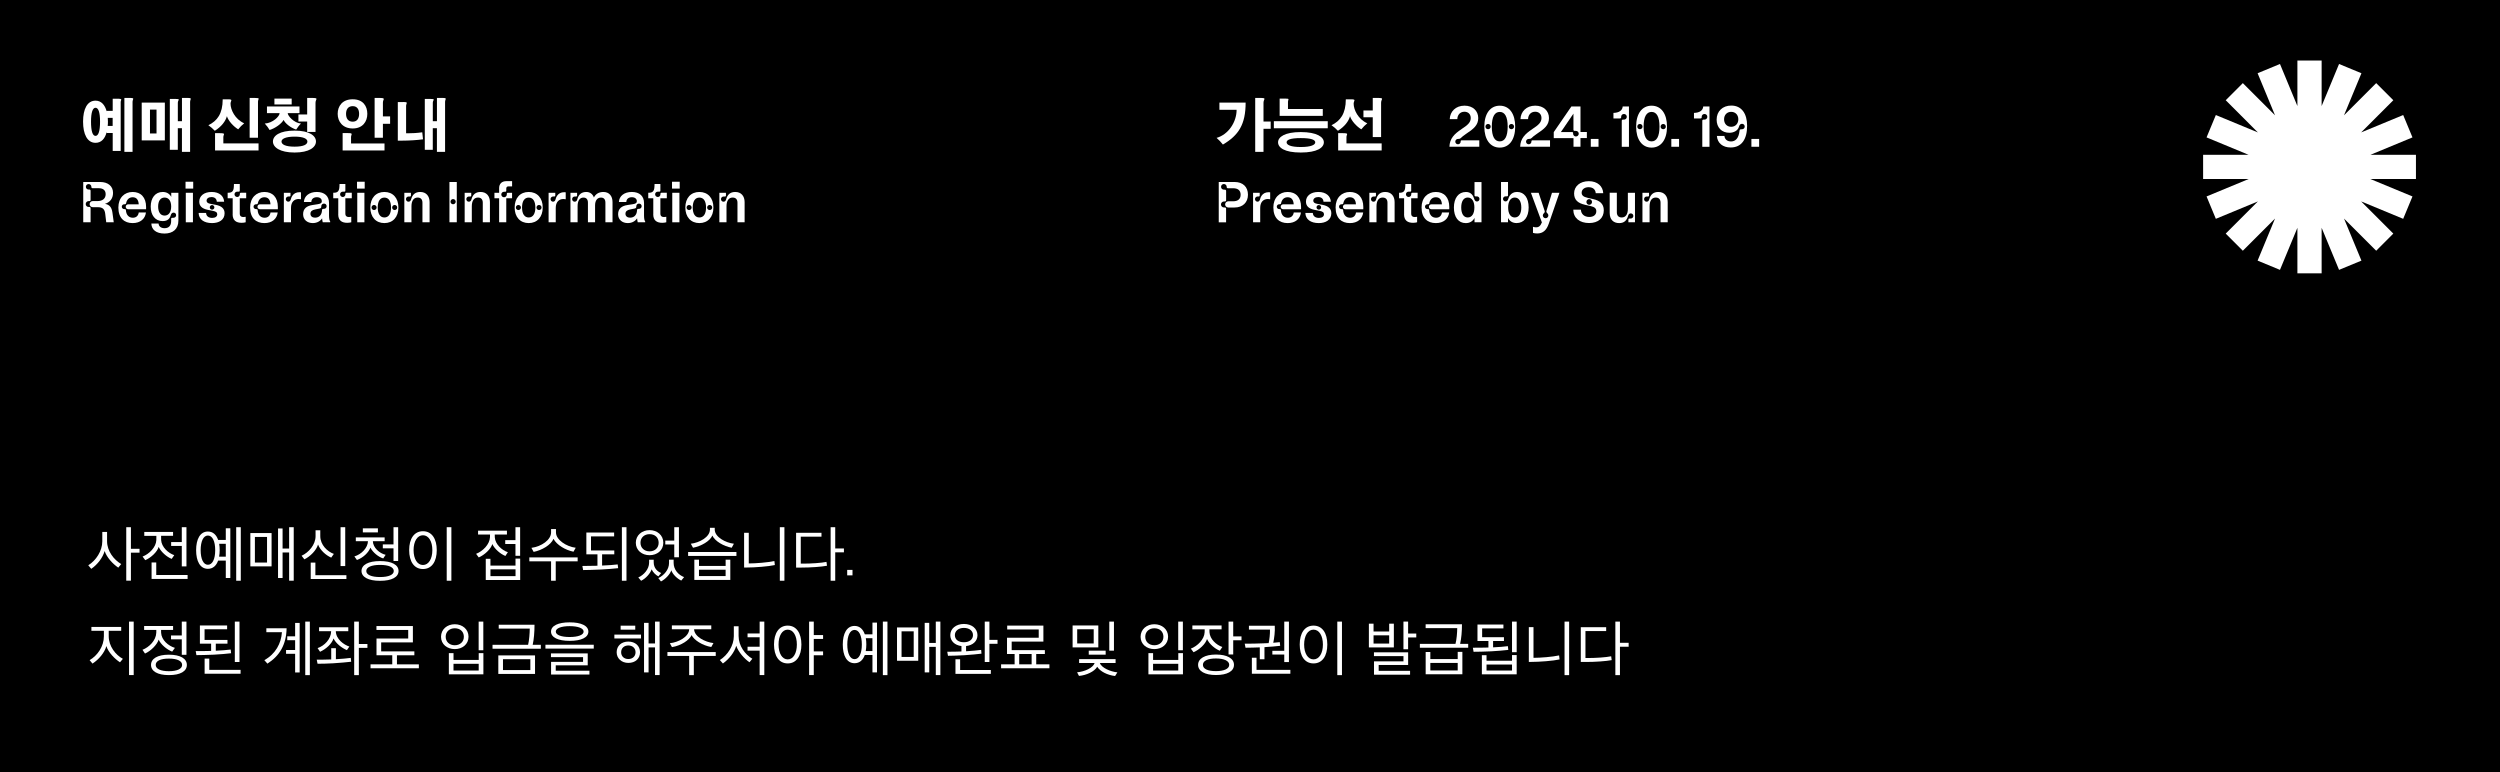 <?xml version="1.0" encoding="UTF-8"?>
<svg xmlns="http://www.w3.org/2000/svg" viewBox="0 0 980 302.75">
  <defs>
    <style>
      .cls-1 {
        fill: #fff;
      }
    </style>
  </defs>
  <g id="_레이어_2" data-name="레이어_2">
    <rect x="0" y="-.67" width="980" height="303.42"/>
    <rect x="0" y="302.75" width="980" height="328.66"/>
  </g>
  <g id="_레이어_1" data-name="레이어_1">
    <g>
      <path class="cls-1" d="M478.01,40.21h10.28c0,8.57-2.75,12.83-8.91,16.46-.68-.88-1.6-1.87-2.48-2.62,4.65-1.31,7.85-6.22,7.85-11h-6.74v-2.84ZM493.87,38.39c1.44,0,1.8.09,1.8.36s-.38.74-.38,1.49v7.4h2.82v2.86h-2.82v9.02h-3.25v-21.13h1.83Z"/>
      <path class="cls-1" d="M499.35,47.52h21.13v2.75h-21.13v-2.75ZM518.95,55.78c0,2.1-2.62,4.01-9.04,4.01s-8.91-1.92-8.91-4.01,2.64-4.01,8.91-4.01,9.04,1.94,9.04,4.01ZM503.65,38.64c1.17,0,1.44.07,1.44.29,0,.2-.2.54-.2,1.06v2.73h13.64v2.71h-16.91v-6.79h2.03ZM504.35,55.8c0,.97,1.51,1.83,5.55,1.83s5.68-.86,5.68-1.83-1.46-1.67-5.68-1.67-5.55.72-5.55,1.67Z"/>
      <path class="cls-1" d="M529.57,38.93c1.1,0,1.38.11,1.38.38s-.32.7-.32,1.33c0,2.37,1.74,6.09,5.35,7.69-.83.65-1.67,1.51-2.35,2.37-1.87-1.15-3.86-3.31-4.42-5.16-.52,1.96-2.1,4.06-4.74,5.73-.61-.68-1.65-1.58-2.53-2.19,3.43-1.65,5.62-4.49,5.62-10.15h2.01ZM526.48,52.21c1.29,0,1.6.11,1.6.38,0,.25-.27.61-.27,1.15v2.48h13.8v2.75h-17.05v-6.77h1.92ZM539.9,38.39c1.51,0,1.87.09,1.87.36s-.38.74-.38,1.53v13.46h-3.27v-7.76h-3.65v-2.68h3.65v-4.92h1.78Z"/>
      <path class="cls-1" d="M572.94,50.59c2.38-1.55,3.59-2.59,3.59-4.31,0-1.51-.99-2.48-2.47-2.48-1.76,0-2.76,1.33-2.79,2.9h-2.97c.09-2.95,2.32-5.28,5.79-5.28,3.27,0,5.38,2.05,5.38,4.86s-1.81,4.24-4.79,6.21c-.98.65-1.57,1.17-2.08,1.65-.32.28-.56.31-.91.31h-.1c-.67,0-1.12.51-1.12,1.07s.46,1.04,1.05,1.04,1.06-.46,1.06-1.02v-.14c0-.24.19-.4.43-.4h6.87v2.53h-11.7c.08-3.2,1.88-5.02,4.78-6.94Z"/>
      <path class="cls-1" d="M581.85,49.64c0-5.01,2.27-8.21,6.06-8.21s6.05,3.19,6.05,8.21-2.28,8.22-6.05,8.22-6.06-3.21-6.06-8.22ZM583.33,50.65c.58,0,1.02-.45,1.02-1.02s-.44-1.04-1.02-1.04-1.03.45-1.03,1.04.45,1.02,1.03,1.02ZM587.91,55.42c1.98,0,3.1-1.9,3.1-5.78s-1.11-5.77-3.1-5.77-3.12,1.88-3.12,5.77,1.12,5.78,3.12,5.78ZM592.48,50.65c.57,0,1.03-.45,1.03-1.02s-.45-1.04-1.03-1.04-1.02.45-1.02,1.04.45,1.02,1.02,1.02Z"/>
      <path class="cls-1" d="M600.67,50.59c2.38-1.55,3.59-2.59,3.59-4.31,0-1.51-.99-2.48-2.47-2.48-1.76,0-2.76,1.33-2.79,2.9h-2.97c.09-2.95,2.32-5.28,5.79-5.28,3.27,0,5.38,2.05,5.38,4.86s-1.81,4.24-4.79,6.21c-.98.65-1.57,1.17-2.08,1.65-.32.28-.56.31-.91.31h-.1c-.67,0-1.12.51-1.12,1.07s.46,1.04,1.05,1.04,1.06-.46,1.06-1.02v-.14c0-.24.19-.4.43-.4h6.87v2.53h-11.7c.08-3.2,1.88-5.02,4.78-6.94Z"/>
      <path class="cls-1" d="M616.8,54.14h-7.73v-2.35l6.91-10.06h3.57v10.01h2.5v2.39h-2.5v3.39h-2.74v-3.39ZM616.2,51.75c.31,0,.46.15.46.46v.2c0,.61.5,1.09,1.09,1.09s1.12-.45,1.12-1.09-.51-1.1-1.12-1.1h-.5c-.3,0-.46-.17-.46-.46v-6.31l-4.92,7.22h4.33Z"/>
      <path class="cls-1" d="M623.59,54.46h3.03v3.07h-3.03v-3.07Z"/>
      <path class="cls-1" d="M636.21,46.89h.38c.63,0,1.11-.48,1.11-1.1s-.48-1.11-1.11-1.11-1.1.48-1.1,1.11v.21c0,.29-.15.43-.52.43h-2.5v-2.17c2.19-.06,3.5-.94,3.63-2.52h2.45v15.8h-2.82v-10.14c0-.33.13-.51.48-.51Z"/>
      <path class="cls-1" d="M641.36,49.64c0-5.01,2.27-8.21,6.06-8.21s6.05,3.19,6.05,8.21-2.28,8.22-6.05,8.22-6.06-3.21-6.06-8.22ZM642.84,50.65c.58,0,1.03-.45,1.03-1.02s-.44-1.04-1.03-1.04-1.02.45-1.02,1.04.45,1.02,1.02,1.02ZM647.42,55.42c1.98,0,3.1-1.9,3.1-5.78s-1.11-5.77-3.1-5.77-3.12,1.88-3.12,5.77,1.12,5.78,3.12,5.78ZM651.99,50.65c.57,0,1.02-.45,1.02-1.02s-.45-1.04-1.02-1.04-1.03.45-1.03,1.04.45,1.02,1.03,1.02Z"/>
      <path class="cls-1" d="M655.16,54.46h3.03v3.07h-3.03v-3.07Z"/>
      <path class="cls-1" d="M667.78,46.89h.38c.63,0,1.11-.48,1.11-1.1s-.48-1.11-1.11-1.11-1.1.48-1.1,1.11v.21c0,.29-.15.43-.52.43h-2.5v-2.17c2.19-.06,3.5-.94,3.63-2.52h2.45v15.8h-2.82v-10.14c0-.33.13-.51.48-.51Z"/>
      <path class="cls-1" d="M673.03,53.28h2.94c.12,1.28,1.04,2.17,2.6,2.17,1.66,0,3.02-1.16,3.32-4.19.04-.4.23-.59.63-.59h.3c.65,0,1.11-.45,1.11-1.07s-.47-1.07-1.07-1.07-1,.42-1.19,1.16c-.43,1.55-2.07,2.36-3.76,2.36-3.01,0-4.99-2.07-4.99-5.15,0-3.28,2.33-5.52,5.73-5.52,4.06,0,6.22,3.15,6.22,7.9,0,5.35-2.18,8.53-6.46,8.53-3.06,0-5.2-1.69-5.39-4.53ZM678.62,49.7c1.64,0,2.8-1.2,2.8-2.93s-1.14-2.93-2.8-2.93-2.78,1.22-2.78,2.93,1.11,2.93,2.78,2.93Z"/>
      <path class="cls-1" d="M686.55,54.46h3.03v3.07h-3.03v-3.07Z"/>
      <path class="cls-1" d="M477.77,71.34h6.18c3.26,0,5.25,1.93,5.25,4.99s-2.09,5.01-5.24,5.01h-2.46c-.68,0-1.25-.53-1.25-1.21s.56-1.23,1.25-1.23h1.89c1.86,0,2.94-.87,2.94-2.57s-1.08-2.54-2.95-2.54h-2.05c-.29,0-.46-.18-.46-.45v-.1c0-.62-.51-1.11-1.11-1.11s-1.11.49-1.11,1.11.49,1.1,1.12,1.1h.36c.31,0,.51.21.51.5v3.63c0,.31-.2.5-.51.5h-.32c-.66,0-1.19.53-1.19,1.19s.53,1.17,1.19,1.17h.36c.3,0,.46.19.46.46v5.35h-2.88v-15.8Z"/>
      <path class="cls-1" d="M491.21,75.57h2.6v1.09c0,.19-.15.36-.36.36h-.43c-.56,0-1.06.41-1.06,1.01,0,.57.42,1.03.99,1.03s.87-.42,1.01-1.03c.12-.5.32-.94.57-1.3.6-.89,1.55-1.39,2.81-1.39.22,0,.43.02.57.05v2.72c-.29-.07-.57-.1-.89-.1-1.71,0-3.02,1.11-3.02,3.5v5.61h-2.8v-11.57Z"/>
      <path class="cls-1" d="M499.15,81.34c0-3.82,2.39-6.09,5.59-6.09s5.28,2.08,5.28,5.92c0,.3,0,.58-.01.86h-6.97c-.6,0-1.01-.41-1.01-.97s.42-.97,1.01-.97h4.09c-.11-1.9-.97-2.77-2.39-2.77-1.32,0-2.28.86-2.57,2.39-.05.25-.2.36-.48.36h-.2c-.56,0-.99.39-.99.95s.43.95.99.95h.21c.25,0,.38.1.41.37.13,2.01,1.21,3.01,2.74,3.01,1.24,0,2.12-.73,2.3-2.06h2.82c-.3,2.53-2.23,4.16-5.22,4.16-3.27,0-5.59-1.96-5.59-6.11Z"/>
      <path class="cls-1" d="M511.7,83.47h2.93c.04,1.26,1,1.95,2.38,1.95,1.22,0,1.99-.54,1.99-1.42,0-.75-.52-1.1-1.65-1.33l-2.01-.4c-2.39-.47-3.4-1.55-3.4-3.24,0-2.17,1.79-3.78,4.87-3.78s4.78,1.7,4.88,3.82h-2.88c-.04-1.13-.81-1.82-2.06-1.82-1.17,0-1.94.58-1.94,1.42,0,.65.46,1.02,1.46,1.22l2.16.41c2.32.45,3.45,1.52,3.45,3.31,0,2.57-2.16,3.84-4.91,3.84-3.21,0-5.21-1.48-5.27-3.99ZM516.99,82.18c.48,0,.89-.41.89-.9s-.43-.9-.9-.9c-.5,0-.91.41-.91.9s.44.9.93.9Z"/>
      <path class="cls-1" d="M523.55,81.34c0-3.82,2.39-6.09,5.59-6.09s5.28,2.08,5.28,5.92c0,.3,0,.58-.01.86h-6.97c-.6,0-1.01-.41-1.01-.97s.42-.97,1.01-.97h4.09c-.11-1.9-.97-2.77-2.39-2.77-1.32,0-2.28.86-2.57,2.39-.05.25-.2.36-.48.36h-.2c-.56,0-.99.39-.99.95s.43.95.99.95h.21c.25,0,.38.1.41.37.13,2.01,1.21,3.01,2.74,3.01,1.24,0,2.12-.73,2.3-2.06h2.82c-.3,2.53-2.23,4.16-5.22,4.16-3.27,0-5.59-1.96-5.59-6.11Z"/>
      <path class="cls-1" d="M536.78,75.57h2.59v1.08c0,.24-.14.38-.36.38h-.53c-.58,0-1.05.43-1.05,1.01s.42,1.03.99,1.03.89-.36,1.06-1.03c.5-1.77,1.58-2.79,3.55-2.79,2.29,0,3.66,1.59,3.66,3.97v7.92h-2.8v-7.68c0-1.28-.65-2.02-1.88-2.02-1.52,0-2.42,1.2-2.42,3.43v6.27h-2.8v-11.57Z"/>
      <path class="cls-1" d="M550.41,83.99v-6.27h-1.97v-2.16h.23c1.46,0,2.1-.62,2.19-2.3l.05-1.13h2.28v2.58c0,.26-.14.42-.41.42h-.58c-.61,0-1.07.45-1.07,1.02,0,.61.46,1.07,1.07,1.07.57,0,1.02-.46,1.02-1.07v-.19c0-.25.15-.4.42-.4h2.07v2.16h-2.52v5.97c0,1.06.58,1.39,1.44,1.39.29,0,.6-.03.88-.1v2.15c-.46.13-.99.21-1.59.21-2.1,0-3.53-.89-3.53-3.35Z"/>
      <path class="cls-1" d="M557.25,81.34c0-3.82,2.39-6.09,5.59-6.09s5.28,2.08,5.28,5.92c0,.3,0,.58-.01.86h-6.97c-.6,0-1.01-.41-1.01-.97s.42-.97,1.01-.97h4.09c-.11-1.9-.97-2.77-2.39-2.77-1.32,0-2.28.86-2.57,2.39-.05.25-.2.36-.48.36h-.2c-.56,0-.99.39-.99.95s.43.95.99.95h.21c.25,0,.38.1.41.37.13,2.01,1.21,3.01,2.74,3.01,1.24,0,2.12-.73,2.3-2.06h2.82c-.3,2.53-2.23,4.16-5.22,4.16-3.27,0-5.59-1.96-5.59-6.11Z"/>
      <path class="cls-1" d="M580.75,71.34v15.8h-2.74v-1.72c-.66,1.31-1.87,2.04-3.41,2.04-2.92,0-4.67-2.35-4.67-6.09s1.8-6.11,4.71-6.11c.95,0,1.69.29,2.25.87.43.44.76,1.04.99,1.81.18.59.48,1.05,1.08,1.05.56,0,1-.44,1-1.01s-.43-1-1.03-1h-.52c-.24,0-.4-.15-.4-.43v-5.19h2.73ZM575.36,85.25c1.7,0,2.6-1.6,2.6-3.92s-.9-3.9-2.6-3.9-2.56,1.59-2.56,3.9.86,3.92,2.56,3.92Z"/>
      <path class="cls-1" d="M591.14,85.43v1.71h-2.74v-15.8h2.74v5.19c0,.28-.15.43-.4.43h-.52c-.61,0-1.04.44-1.04,1s.44,1,1.01,1,.89-.44,1.07-1.04c.15-.49.34-.9.6-1.27.63-.91,1.57-1.41,2.83-1.41,2.82,0,4.54,2.34,4.54,6.1s-1.82,6.1-4.73,6.1c-1.5,0-2.69-.67-3.37-2.03ZM593.78,85.25c1.7,0,2.57-1.58,2.57-3.89s-.87-3.92-2.57-3.92-2.59,1.61-2.59,3.92.9,3.89,2.59,3.89Z"/>
      <path class="cls-1" d="M600.93,91.3v-2.4c.41.17.86.21,1.21.21,1.08,0,1.7-.51,2.28-1.93l-4.3-11.61h3.02l2.37,7.12c.09.28.06.5-.13.71l-.24.25c-.22.24-.35.52-.35.79,0,.62.48,1.1,1.08,1.1s1.09-.48,1.09-1.1c0-.28-.12-.54-.35-.79l-.25-.25c-.21-.22-.24-.43-.16-.71l2.18-7.12h2.92l-4.16,12.06c-.91,2.67-2.34,3.89-4.55,3.89-.63,0-1.18-.08-1.64-.22Z"/>
      <path class="cls-1" d="M616.75,82.2h2.96c.07,1.67,1.3,2.85,3.3,2.85,1.56,0,2.74-.78,2.74-2.24,0-1.08-.61-1.66-2.24-2.04l-2.11-.47c-2.94-.67-4.35-1.96-4.35-4.51,0-2.73,2.28-4.77,5.76-4.77s5.53,2.04,5.66,4.71h-2.95c-.05-1.31-.97-2.35-2.8-2.35-1.53,0-2.71.85-2.71,2.16,0,.99.64,1.62,2.28,1.99l2.34.54c2.29.52,4.06,1.7,4.06,4.36,0,3.08-2.21,5-5.74,5-3.71,0-6.17-1.92-6.22-5.25ZM622.97,80.28c.62,0,1.1-.5,1.1-1.12s-.5-1.11-1.1-1.11-1.1.48-1.1,1.11.49,1.12,1.1,1.12Z"/>
      <path class="cls-1" d="M631,83.55v-7.99h2.8v7.66c0,1.26.65,2.03,1.93,2.03,1.49,0,2.39-1.21,2.39-3.35v-6.33h2.79v11.57h-2.58v-1.09c0-.24.13-.38.35-.38h.53c.59,0,1.06-.44,1.06-1.01s-.42-1.01-1-1.01-.89.35-1.07,1.01c-.5,1.73-1.52,2.8-3.46,2.8-2.35,0-3.73-1.48-3.73-3.9Z"/>
      <path class="cls-1" d="M643.83,75.57h2.59v1.08c0,.24-.14.38-.36.38h-.53c-.58,0-1.05.43-1.05,1.01s.42,1.03.99,1.03.89-.36,1.06-1.03c.5-1.77,1.58-2.79,3.55-2.79,2.29,0,3.66,1.59,3.66,3.97v7.92h-2.8v-7.68c0-1.28-.65-2.02-1.88-2.02-1.52,0-2.42,1.2-2.42,3.43v6.27h-2.8v-11.57Z"/>
    </g>
    <g>
      <path class="cls-1" d="M44.18,43.46v-4.76h1.8c1.26,0,1.56.11,1.56.36,0,.2-.23.52-.23.95v19.17h-3.13v-7.04h-2.35v-.43c-.65,2.66-2.12,4.28-4.38,4.28-3.22,0-4.89-3.34-4.89-8.32s1.67-8.21,4.89-8.21c2.23,0,3.68,1.65,4.38,4.24v-.25h2.35ZM35.68,47.68c0,3.77.63,5.59,1.76,5.59s1.78-1.83,1.78-5.59-.68-5.44-1.78-5.44-1.76,1.83-1.76,5.44ZM42.24,46.21c.04.47.07.97.07,1.47,0,.59-.02,1.15-.09,1.69h1.94v-3.16h-1.92ZM50.76,38.39c1.17,0,1.47.09,1.47.34s-.27.63-.27,1.22v19.58h-3.2v-21.13h2.01Z"/>
      <path class="cls-1" d="M55.55,40.21h9.07v14.82h-9.07v-14.82ZM58.79,42.97v9.34h2.57v-9.34h-2.57ZM73.32,38.39c1.17,0,1.47.09,1.47.34s-.27.63-.27,1.22v19.58h-3.2v-9.27h-1.62v8.46h-3.13v-19.94h2.17c1.04,0,1.33.07,1.33.27,0,.23-.36.61-.36,1.22v7.24h1.62v-9.11h2.01Z"/>
      <path class="cls-1" d="M89.31,38.93c1.1,0,1.38.11,1.38.38s-.32.7-.32,1.33c0,2.37,1.74,6.09,5.35,7.69-.83.65-1.67,1.51-2.35,2.37-1.87-1.15-3.86-3.31-4.42-5.16-.52,1.96-2.1,4.06-4.74,5.73-.61-.68-1.65-1.58-2.53-2.19,3.43-1.65,5.62-4.49,5.62-10.15h2.01ZM86.22,52.21c1.29,0,1.6.11,1.6.38,0,.25-.27.61-.27,1.15v2.48h13.8v2.75h-17.05v-6.77h1.92ZM99.82,38.39c1.26,0,1.58.09,1.58.32s-.27.59-.27,1.15v14.12h-3.27v-15.58h1.96Z"/>
      <path class="cls-1" d="M104.64,41.73h12.76v2.62h-4.62c0,1.04,2.46,3.88,5.21,4.08-.61.54-1.42,1.62-1.89,2.37-2.17-.7-4.33-2.44-4.92-3.79-.86,1.53-3.29,3.27-5.5,3.95-.36-.68-1.13-1.71-1.89-2.53,3.11-.16,5.82-2.84,5.82-4.08h-4.96v-2.62ZM123.86,55.46c0,2.26-2.62,4.33-8.39,4.33s-8.48-2.07-8.48-4.33,2.62-4.26,8.48-4.26,8.39,2.03,8.39,4.26ZM107.57,38.64h6.77v2.32h-6.77v-2.32ZM110.35,55.48c0,1.13,1.51,2.01,5.12,2.01s5.03-.88,5.03-2.01c0-1.06-1.49-1.92-5.01-1.92s-5.14.86-5.14,1.92ZM122.01,38.39c1.65,0,2.05.09,2.05.38,0,.27-.38.74-.38,1.51v11.43h-3.27v-4.08h-3.43v-2.77h3.43v-6.47h1.6Z"/>
      <path class="cls-1" d="M143.99,44.63c0,3.04-1.83,5.73-5.73,5.73s-5.89-2.68-5.89-5.73,1.85-5.71,5.89-5.71,5.73,2.66,5.73,5.71ZM136.26,52.17c1.31,0,1.6.11,1.6.41,0,.25-.25.63-.25,1.15v2.5h13.12v2.75h-16.42v-6.81h1.94ZM135.65,44.63c0,1.8.81,3.07,2.62,3.07,1.69,0,2.5-1.26,2.5-3.07s-.81-3.02-2.5-3.02c-1.8,0-2.62,1.26-2.62,3.02ZM148.37,38.39c1.67,0,2.07.09,2.07.41,0,.27-.34.72-.34,1.44v5.39h2.82v2.89h-2.82v5.46h-3.25v-15.58h1.51Z"/>
      <path class="cls-1" d="M158.04,39.99c1.15,0,1.42.11,1.42.36s-.27.63-.27,1.2v10.69h.97c1.51,0,3.16-.07,5.37-.38.09.92.22,2.01.29,2.75-2.28.32-5.48.52-8.12.52h-1.76v-15.13h2.1ZM173.27,38.39c1.17,0,1.47.09,1.47.34s-.27.63-.27,1.22v19.58h-3.2v-9.27h-1.62v8.46h-3.13v-19.94h2.17c1.04,0,1.33.07,1.33.27,0,.23-.36.61-.36,1.22v7.24h1.62v-9.11h2.01Z"/>
      <path class="cls-1" d="M32.64,71.34h6.63c3.08,0,5.04,1.66,5.04,4.25,0,2.2-1.15,3.69-3.17,4.32,1.73.29,2.63,1.31,2.92,3.36l.53,3.87h-2.95l-.39-3.33c-.22-1.82-1.01-2.59-2.92-2.59h-1.98c-.69,0-1.22-.54-1.22-1.19s.53-1.21,1.22-1.21h1.89c1.97,0,3.18-1,3.18-2.69,0-1.54-.99-2.35-2.72-2.35h-2.42c-.29,0-.46-.19-.46-.47v-.08c0-.61-.49-1.08-1.07-1.08-.62,0-1.09.47-1.09,1.08s.47,1.07,1.09,1.07h.29c.31,0,.47.19.47.48v3.58c0,.31-.17.47-.47.47h-.28c-.65,0-1.16.51-1.16,1.17s.51,1.13,1.16,1.13h.28c.31,0,.47.18.47.48v5.51h-2.88v-15.8Z"/>
      <path class="cls-1" d="M46.4,81.34c0-3.82,2.39-6.09,5.59-6.09s5.28,2.08,5.28,5.92c0,.3,0,.58-.01.86h-6.97c-.59,0-1.01-.41-1.01-.97s.42-.97,1.01-.97h4.09c-.11-1.9-.97-2.77-2.39-2.77-1.32,0-2.28.86-2.57,2.39-.06.25-.2.36-.49.36h-.2c-.56,0-.99.39-.99.95s.43.95.99.95h.21c.25,0,.38.1.41.37.13,2.01,1.21,3.01,2.74,3.01,1.25,0,2.12-.73,2.3-2.06h2.82c-.3,2.53-2.23,4.16-5.22,4.16-3.27,0-5.59-1.96-5.59-6.11Z"/>
      <path class="cls-1" d="M59.32,87.63h2.84c.09,1.21,1.04,1.82,2.36,1.82,1.67,0,2.57-1.02,2.57-2.78v-.86c0-.26.17-.44.41-.44h.47c.58,0,1.07-.41,1.07-1.01s-.41-1.01-1-1.01-.94.42-1.1,1.02c-.14.49-.32.88-.56,1.2-.52.72-1.35,1.1-2.63,1.1-2.92,0-4.67-2.32-4.67-5.68s1.76-5.74,4.69-5.74c1.52,0,2.69.67,3.36,1.93v-1.61h2.8v10.91c0,3.33-2.16,5.07-5.45,5.07s-5.1-1.56-5.15-3.91ZM64.52,84.51c1.67,0,2.58-1.44,2.58-3.54s-.9-3.53-2.58-3.53-2.53,1.42-2.53,3.53.87,3.54,2.53,3.54Z"/>
      <path class="cls-1" d="M72.73,71.24h3.01v2.69h-3.01v-2.69ZM72.83,75.57h2.8v11.57h-2.8v-11.57Z"/>
      <path class="cls-1" d="M77.86,83.47h2.93c.04,1.26,1,1.95,2.38,1.95,1.22,0,1.99-.54,1.99-1.42,0-.75-.52-1.1-1.65-1.33l-2-.4c-2.39-.47-3.4-1.55-3.4-3.24,0-2.17,1.78-3.78,4.87-3.78s4.78,1.7,4.88,3.82h-2.88c-.04-1.13-.81-1.82-2.06-1.82-1.17,0-1.94.58-1.94,1.42,0,.65.46,1.02,1.45,1.22l2.16.41c2.32.45,3.45,1.52,3.45,3.31,0,2.57-2.16,3.84-4.91,3.84-3.21,0-5.21-1.48-5.27-3.99ZM83.15,82.18c.48,0,.89-.41.89-.9s-.43-.9-.9-.9-.91.41-.91.9.44.9.93.9Z"/>
      <path class="cls-1" d="M91.21,83.99v-6.27h-1.97v-2.16h.23c1.46,0,2.1-.62,2.19-2.3l.05-1.13h2.28v2.58c0,.26-.14.42-.41.42h-.58c-.61,0-1.07.45-1.07,1.02,0,.61.46,1.07,1.07,1.07.57,0,1.02-.46,1.02-1.07v-.19c0-.25.15-.4.42-.4h2.07v2.16h-2.52v5.97c0,1.06.58,1.39,1.44,1.39.29,0,.59-.03.88-.1v2.15c-.46.13-.99.21-1.59.21-2.1,0-3.53-.89-3.53-3.35Z"/>
      <path class="cls-1" d="M98.05,81.34c0-3.82,2.39-6.09,5.59-6.09s5.28,2.08,5.28,5.92c0,.3,0,.58-.01.86h-6.97c-.59,0-1.01-.41-1.01-.97s.42-.97,1.01-.97h4.09c-.11-1.9-.97-2.77-2.39-2.77-1.32,0-2.28.86-2.57,2.39-.06.25-.2.36-.49.36h-.2c-.56,0-.99.39-.99.95s.43.95.99.95h.21c.25,0,.38.1.41.37.13,2.01,1.21,3.01,2.74,3.01,1.25,0,2.12-.73,2.3-2.06h2.82c-.3,2.53-2.23,4.16-5.22,4.16-3.27,0-5.59-1.96-5.59-6.11Z"/>
      <path class="cls-1" d="M111.28,75.57h2.6v1.09c0,.19-.15.36-.36.36h-.43c-.56,0-1.06.41-1.06,1.01,0,.57.42,1.03.99,1.03s.87-.42,1.01-1.03c.12-.5.32-.94.57-1.3.6-.89,1.55-1.39,2.81-1.39.22,0,.43.02.57.05v2.72c-.29-.07-.57-.1-.89-.1-1.71,0-3.02,1.11-3.02,3.5v5.61h-2.8v-11.57Z"/>
      <path class="cls-1" d="M118.82,83.98c0-2.24,1.44-3.27,3.68-3.61l1.94-.3c1.22-.19,1.72-.46,1.72-1.22s-.59-1.54-1.94-1.54-2.13.72-2.19,1.87h-2.9c.09-2.29,2.05-3.93,5.06-3.93s4.79,1.62,4.79,4.31v4.91c0,.95.13,2.06.45,2.31v.35h-2.92c-.11-.43-.2-.97-.25-1.54-.68,1.06-1.96,1.86-3.65,1.86-2.15,0-3.79-1.31-3.79-3.47ZM123.53,85.32c1.69,0,2.59-1.2,2.69-2.78v-.21c.04-.31.23-.46.54-.46h.24c.56,0,1.04-.44,1.04-1.04s-.45-1.02-1.04-1.02-1.06.43-1.06,1.04v.18c0,.42-.2.63-.71.73l-.51.1-1.15.23c-1.24.25-1.88.75-1.88,1.72s.78,1.52,1.83,1.52Z"/>
      <path class="cls-1" d="M132.6,83.99v-6.27h-1.97v-2.16h.23c1.46,0,2.1-.62,2.19-2.3l.05-1.13h2.28v2.58c0,.26-.14.42-.41.42h-.58c-.61,0-1.07.45-1.07,1.02,0,.61.46,1.07,1.07,1.07.57,0,1.02-.46,1.02-1.07v-.19c0-.25.15-.4.42-.4h2.07v2.16h-2.52v5.97c0,1.06.58,1.39,1.44,1.39.29,0,.59-.03.88-.1v2.15c-.46.13-.99.21-1.59.21-2.1,0-3.53-.89-3.53-3.35Z"/>
      <path class="cls-1" d="M139.95,71.24h3.01v2.69h-3.01v-2.69ZM140.05,75.57h2.8v11.57h-2.8v-11.57Z"/>
      <path class="cls-1" d="M145.17,81.34c0-3.74,2.18-6.09,5.51-6.09s5.5,2.36,5.5,6.09-2.17,6.11-5.5,6.11-5.51-2.37-5.51-6.11ZM146.63,82.34c.54,0,1-.43,1-.99s-.46-1-1-1-.99.45-.99,1,.44.99.99.99ZM150.68,85.25c1.63,0,2.61-1.37,2.61-3.91s-.98-3.89-2.61-3.89-2.61,1.35-2.61,3.89.98,3.91,2.61,3.91ZM154.71,82.34c.55,0,.99-.43.99-.99s-.44-1-.99-1-.99.45-.99,1,.44.99.99.99Z"/>
      <path class="cls-1" d="M158.49,75.57h2.59v1.08c0,.24-.14.38-.36.38h-.53c-.58,0-1.05.43-1.05,1.01s.42,1.03.99,1.03.89-.36,1.06-1.03c.5-1.77,1.58-2.79,3.55-2.79,2.29,0,3.66,1.59,3.66,3.97v7.92h-2.8v-7.68c0-1.28-.65-2.02-1.88-2.02-1.52,0-2.42,1.2-2.42,3.43v6.27h-2.8v-11.57Z"/>
      <path class="cls-1" d="M176.18,71.34h2.88v15.8h-2.88v-15.8ZM177.61,80.07c.56,0,1.03-.46,1.03-1.01s-.46-1.03-1.03-1.03-1.01.46-1.01,1.03.46,1.01,1.01,1.01Z"/>
      <path class="cls-1" d="M182.14,75.57h2.59v1.08c0,.24-.14.38-.36.38h-.53c-.58,0-1.05.43-1.05,1.01s.42,1.03.99,1.03.89-.36,1.06-1.03c.5-1.77,1.58-2.79,3.55-2.79,2.29,0,3.66,1.59,3.66,3.97v7.92h-2.8v-7.68c0-1.28-.65-2.02-1.88-2.02-1.52,0-2.42,1.2-2.42,3.43v6.27h-2.8v-11.57Z"/>
      <path class="cls-1" d="M195.66,77.73h-1.84v-2.16h1.84v-1.84c0-1.66,1.01-2.72,2.85-2.72h2.23v2.05h-1.44c-.57,0-.84.34-.84.87v.9c0,.19-.14.34-.35.34h-.53c-.6,0-1.07.47-1.07,1.07s.47,1.08,1.07,1.08,1.09-.47,1.09-1.08v-.33c0-.2.15-.34.34-.34h1.72v2.16h-2.27v9.41h-2.8v-9.41Z"/>
      <path class="cls-1" d="M201.74,81.34c0-3.74,2.18-6.09,5.51-6.09s5.5,2.36,5.5,6.09-2.17,6.11-5.5,6.11-5.51-2.37-5.51-6.11ZM203.21,82.34c.54,0,1-.43,1-.99s-.46-1-1-1-.99.45-.99,1,.44.99.99.99ZM207.25,85.25c1.63,0,2.61-1.37,2.61-3.91s-.98-3.89-2.61-3.89-2.61,1.35-2.61,3.89.98,3.91,2.61,3.91ZM211.29,82.34c.55,0,.99-.43.99-.99s-.44-1-.99-1-.99.45-.99,1,.44.99.99.99Z"/>
      <path class="cls-1" d="M215.07,75.57h2.6v1.09c0,.19-.15.36-.37.36h-.43c-.56,0-1.06.41-1.06,1.01,0,.57.42,1.03.99,1.03s.87-.42,1.01-1.03c.12-.5.32-.94.57-1.3.6-.89,1.55-1.39,2.81-1.39.22,0,.43.02.57.05v2.72c-.29-.07-.57-.1-.89-.1-1.71,0-3.02,1.11-3.02,3.5v5.61h-2.8v-11.57Z"/>
      <path class="cls-1" d="M223.63,75.57h2.59v1.08c0,.24-.14.38-.36.38h-.53c-.58,0-1.05.43-1.05,1.01s.42,1.03.99,1.03.9-.36,1.06-1.03c.5-1.88,1.69-2.79,3.5-2.79,1.43,0,2.52.82,2.98,2.17.67-1.37,1.96-2.17,3.72-2.17,2.28,0,3.58,1.59,3.58,3.97v7.92h-2.79v-7.7c0-1.27-.6-1.99-1.73-1.99-1.39,0-2.32,1.08-2.32,3.05v6.64h-2.8v-7.7c0-1.27-.62-1.99-1.76-1.99-1.43,0-2.29,1.19-2.29,3.36v6.33h-2.8v-11.57Z"/>
      <path class="cls-1" d="M242.3,83.98c0-2.24,1.44-3.27,3.68-3.61l1.94-.3c1.22-.19,1.72-.46,1.72-1.22s-.6-1.54-1.94-1.54-2.13.72-2.19,1.87h-2.9c.09-2.29,2.05-3.93,5.06-3.93s4.79,1.62,4.79,4.31v4.91c0,.95.13,2.06.45,2.31v.35h-2.92c-.11-.43-.2-.97-.25-1.54-.68,1.06-1.96,1.86-3.65,1.86-2.15,0-3.79-1.31-3.79-3.47ZM247.02,85.32c1.69,0,2.59-1.2,2.69-2.78v-.21c.04-.31.23-.46.54-.46h.24c.56,0,1.04-.44,1.04-1.04s-.45-1.02-1.04-1.02-1.06.43-1.06,1.04v.18c0,.42-.2.63-.71.73l-.51.1-1.15.23c-1.24.25-1.88.75-1.88,1.72s.78,1.52,1.83,1.52Z"/>
      <path class="cls-1" d="M256.09,83.99v-6.27h-1.97v-2.16h.23c1.46,0,2.1-.62,2.19-2.3l.05-1.13h2.28v2.58c0,.26-.14.42-.41.42h-.58c-.61,0-1.07.45-1.07,1.02,0,.61.46,1.07,1.07,1.07.57,0,1.02-.46,1.02-1.07v-.19c0-.25.15-.4.42-.4h2.07v2.16h-2.52v5.97c0,1.06.58,1.39,1.44,1.39.29,0,.6-.03.88-.1v2.15c-.46.13-.99.21-1.59.21-2.1,0-3.53-.89-3.53-3.35Z"/>
      <path class="cls-1" d="M263.43,71.24h3.01v2.69h-3.01v-2.69ZM263.53,75.57h2.8v11.57h-2.8v-11.57Z"/>
      <path class="cls-1" d="M268.65,81.34c0-3.74,2.18-6.09,5.51-6.09s5.5,2.36,5.5,6.09-2.17,6.11-5.5,6.11-5.51-2.37-5.51-6.11ZM270.12,82.34c.54,0,1-.43,1-.99s-.46-1-1-1-.99.45-.99,1,.44.99.99.99ZM274.16,85.25c1.63,0,2.61-1.37,2.61-3.91s-.98-3.89-2.61-3.89-2.61,1.35-2.61,3.89.98,3.91,2.61,3.91ZM278.19,82.34c.55,0,.99-.43.99-.99s-.44-1-.99-1-.99.45-.99,1,.44.99.99.99Z"/>
      <path class="cls-1" d="M281.98,75.57h2.59v1.08c0,.24-.14.38-.36.38h-.53c-.58,0-1.05.43-1.05,1.01s.42,1.03.99,1.03.89-.36,1.06-1.03c.5-1.77,1.58-2.79,3.55-2.79,2.29,0,3.66,1.59,3.66,3.97v7.92h-2.8v-7.68c0-1.28-.65-2.02-1.88-2.02-1.52,0-2.42,1.2-2.42,3.43v6.27h-2.8v-11.57Z"/>
    </g>
    <g>
      <path class="cls-1" d="M46.36,222.52c-2.17-1.49-4.51-3.99-5.34-6.52-.74,2.62-2.77,5.28-5.25,6.99l-1.17-1.4c3.04-1.87,5.5-5.64,5.5-9.36v-3.72h1.87v3.65c0,3.83,2.64,7.26,5.55,8.95l-1.15,1.4ZM51.32,216.65v10.98h-1.83v-20.97h1.83v8.46h3.38v1.53h-3.38Z"/>
      <path class="cls-1" d="M56.56,208.51h11.28v1.53h-4.69c0,.95,0,1.4.02,1.69.16,2.68,2.75,5.1,5.14,5.89l-1.01,1.47c-2.01-.81-4.24-2.82-5.1-4.71-.56,1.96-3,4.24-5.25,5.21l-1.06-1.42c2.64-1.01,5.28-3.68,5.39-6.45.02-.27.02-.74.02-1.67h-4.74v-1.53ZM59.42,226.94v-6.45h1.83v4.92h12.29v1.53h-14.12ZM71.26,222.02v-8.01h-4.17v-1.53h4.17v-5.82h1.83v15.36h-1.83Z"/>
      <path class="cls-1" d="M85.51,211.65h3v-4.58h1.78v19.51h-1.78v-6.83h-3c-.72,2.01-2.05,3.23-4.01,3.23-3.07,0-4.62-3-4.62-7.31s1.56-7.31,4.62-7.31c1.96,0,3.31,1.26,4.01,3.29ZM81.5,209.93c-1.76,0-2.84,2.23-2.84,5.73s1.08,5.73,2.84,5.73,2.86-2.19,2.86-5.73-1.11-5.73-2.86-5.73ZM85.92,213.18c.14.77.2,1.6.2,2.48,0,.92-.09,1.78-.23,2.55h2.62v-5.03h-2.59ZM92.59,227.64v-20.97h1.8v20.97h-1.8Z"/>
      <path class="cls-1" d="M98.14,222.02v-13.06h8.32v13.06h-8.32ZM104.68,210.48h-4.76v10.04h4.76v-10.04ZM113.34,227.64v-11.07h-2.57v10.01h-1.78v-19.42h1.78v7.87h2.57v-8.37h1.8v20.97h-1.8Z"/>
      <path class="cls-1" d="M129.83,218.59c-2.14-.95-4.31-2.93-5.16-5.14-.63,2.26-3.04,4.67-5.35,5.82l-1.1-1.42c2.77-1.24,5.48-4.31,5.48-7.67v-2.32h1.85v2.28c0,3.5,2.82,6.09,5.32,6.99l-1.04,1.47ZM121.8,226.98v-6.45h1.83v4.94h12.16v1.51h-13.98ZM133.5,221.89v-15.22h1.83v15.22h-1.83Z"/>
      <path class="cls-1" d="M139.48,210.66h11.3v1.49h-4.62c.09,2.59,2.59,4.76,5.01,5.34l-.95,1.42c-1.85-.56-4.04-2.32-5.03-4.22-.68,1.87-2.86,3.99-5.28,4.83l-.99-1.4c2.75-.81,5.25-3.34,5.32-5.98h-4.76v-1.49ZM148.97,227.68c-4.65,0-7.26-1.49-7.26-3.86s2.62-3.88,7.26-3.88,7.26,1.49,7.26,3.88-2.59,3.86-7.26,3.86ZM142.23,207.11h5.91v1.58h-5.91v-1.58ZM148.97,221.44c-3.36,0-5.39.9-5.39,2.39s2.03,2.37,5.39,2.37,5.39-.88,5.39-2.37-2.01-2.39-5.39-2.39ZM156.08,219.9h-1.83v-4.96h-4.19v-1.53h4.19v-6.74h1.83v13.24Z"/>
      <path class="cls-1" d="M165.8,208.24c3.47,0,5.41,2.98,5.41,7.42s-1.94,7.4-5.41,7.4-5.41-2.95-5.41-7.42,1.96-7.4,5.41-7.4ZM165.8,209.82c-2.21,0-3.68,2.39-3.68,5.84s1.47,5.82,3.68,5.82,3.68-2.39,3.68-5.82-1.44-5.84-3.68-5.84ZM175.11,227.64v-20.97h1.83v20.97h-1.83Z"/>
      <path class="cls-1" d="M187.4,208.02h11.32v1.53h-4.78c0,.36,0,.79.02,1.08.16,2.68,2.73,5.05,5.12,5.84l-.97,1.47c-2.01-.81-4.26-2.77-5.12-4.67-.56,1.96-3.07,4.28-5.32,5.25l-1.04-1.42c2.64-1.01,5.32-3.72,5.44-6.5.02-.29.02-.72.02-1.06h-4.69v-1.53ZM190.42,227.37v-8.32h1.83v2.66h9.83v-2.73h1.83v8.39h-13.49ZM202.09,223.17h-9.83v2.68h9.83v-2.68ZM202.06,217.87v-4.62h-4.01v-1.51h4.01v-5.07h1.83v11.21h-1.83Z"/>
      <path class="cls-1" d="M216.02,227.66v-7.62h-8.52v-1.53h18.94v1.53h-8.59v7.62h-1.83ZM224.8,216.27c-3.13-.63-6.56-2.62-7.83-5.05-1.01,2.44-4.6,4.49-7.78,5.12l-.88-1.58c4.01-.52,7.71-3.18,7.71-6.04v-1.33h1.92v1.33c0,2.86,4.04,5.55,7.74,6l-.88,1.56Z"/>
      <path class="cls-1" d="M242.32,222.72c-1.67.2-4.31.41-6.86.54-2.35.11-5.5.2-6.88.2l-.29-1.6c1.6,0,3.7-.02,5.91-.09v-4.47h-4.35v-8.55h10.89v1.51h-9.07v5.53h9.13v1.51h-4.78v4.4c2.32-.09,4.78-.27,6.11-.45l.18,1.47ZM243.78,227.64v-20.97h1.8v20.97h-1.8Z"/>
      <path class="cls-1" d="M260.02,212.75c0,3-2.44,4.89-5.39,4.89s-5.39-1.89-5.39-4.87,2.44-4.96,5.39-4.96,5.39,1.94,5.39,4.94ZM258.08,225.95c-1.02-.54-2.14-1.62-2.64-2.77-.5,1.58-2.32,3.63-4.13,4.49l-1.1-1.31c2.14-.92,4.24-3.25,4.24-5.8v-1.13h1.8v.97c0,2.21,1.31,3.59,2.93,4.22l-1.1,1.33ZM251.07,212.75c0,2.05,1.51,3.38,3.56,3.38s3.56-1.33,3.56-3.36-1.4-3.38-3.56-3.38c-2.05,0-3.56,1.33-3.56,3.36ZM267.06,227.59c-1.53-.7-3.41-2.44-3.9-4.04-.5,1.58-2.37,3.54-4.06,4.38l-1.04-1.31c2.28-1.11,4.2-3.36,4.2-5.91v-1.31h1.8v1.24c0,2.71,1.89,4.74,4.1,5.59l-1.1,1.35ZM260.79,213.43v-1.51h3.52v-5.25h1.83v11.77h-1.83v-5.01h-3.52Z"/>
      <path class="cls-1" d="M269.74,217.92v-1.53h18.94v1.53h-18.94ZM286.84,214.72c-3.18-.59-6.59-2.59-7.6-4.76-.92,2.17-4.4,4.15-7.58,4.76l-.86-1.58c3.29-.36,7.49-2.59,7.49-5.55v-.68h1.89v.68c0,2.95,4.29,5.19,7.51,5.55l-.86,1.58ZM272.18,227.34v-7.94h1.83v2.44h10.44v-2.46h1.83v7.96h-14.09ZM284.44,223.33h-10.44v2.5h10.44v-2.5Z"/>
      <path class="cls-1" d="M303.73,221.5c-2.44.56-7.89.97-11.12.97h-.92v-13.62h1.83v12.02c2.71,0,7.53-.38,10.04-.95l.18,1.58ZM307.49,227.64h-1.8v-20.97h1.8v20.97Z"/>
      <path class="cls-1" d="M315.12,220.94c2.71,0,6.86-.25,8.86-.68l.2,1.51c-2.26.43-6.41.72-10.06.72h-2.05v-13.64h9.95v1.53h-8.12v10.55h1.22ZM327.41,214.99h3.41v1.53h-3.41v11.12h-1.8v-20.97h1.8v8.32Z"/>
      <path class="cls-1" d="M332.1,223.4h2.08v2.14h-2.08v-2.14Z"/>
      <path class="cls-1" d="M47.04,259.63c-1.96-1.26-4.62-3.9-5.34-6.38-.7,2.62-3,5.3-5.44,6.88l-1.13-1.35c3.07-1.8,5.59-5.37,5.59-9.34v-2.17h-4.89v-1.51h11.68v1.51h-4.89v2.14c0,3.9,2.66,7.31,5.55,8.86l-1.13,1.35ZM52.41,243.66v20.97h-1.83v-20.97h1.83Z"/>
      <path class="cls-1" d="M56.51,245.4h11.34v1.53h-4.71c0,.43,0,.9.02,1.15.16,2.84,2.84,5.12,5.41,5.89l-1.08,1.47c-2.19-.86-4.44-2.82-5.3-4.71-.56,1.96-3.09,4.49-5.35,5.46l-.99-1.47c2.64-1.01,5.3-3.68,5.41-6.65.02-.23.02-.72.02-1.13h-4.78v-1.53ZM66.21,264.64c-4.49,0-7.01-1.53-7.01-3.99s2.53-4.01,7.01-4.01,7.04,1.53,7.04,4.01-2.53,3.99-7.04,3.99ZM61.04,260.65c0,1.56,1.94,2.46,5.16,2.46s5.19-.9,5.19-2.46-1.92-2.48-5.19-2.48-5.16.9-5.16,2.48ZM67.04,250.63v-1.53h4.22v-5.44h1.83v13.01h-1.83v-6.04h-4.22Z"/>
      <path class="cls-1" d="M90.59,256.07c-1.65.2-4.19.43-6.74.56-2.37.11-5.46.18-6.86.18l-.27-1.58c1.62,0,3.77,0,6.04-.07v-2.84h-4.4v-7.13h10.67v1.49h-8.84v4.17h8.98v1.47h-4.58v2.77c2.25-.11,4.53-.29,5.84-.47l.16,1.44ZM80.21,264.1v-5.93h1.83v4.42h12.27v1.51h-14.1ZM92.05,259.5v-15.83h1.83v15.83h-1.83Z"/>
      <path class="cls-1" d="M112.35,246.28c-.13,6.41-2.68,10.76-7.53,13.87l-1.2-1.38c4.38-2.37,6.63-6.61,6.9-10.96h-6.11v-1.53h7.94ZM115.69,263.58v-7.28h-3.56v-1.51h3.56v-3.83h-3.09v-1.53h3.09v-5.25h1.78v19.42h-1.78ZM119.66,264.64v-20.97h1.8v20.97h-1.8Z"/>
      <path class="cls-1" d="M137.67,259.4c-1.65.2-4.53.45-7.06.61-2.32.14-4.38.18-6.13.18l-.32-1.6c1.53,0,3.56,0,5.68-.09v-4.4h1.83v4.31c2.34-.13,4.46-.32,5.82-.52l.18,1.51ZM125.07,245.9h11.46v1.53h-4.89c.05,3.09,3.11,5.32,5.32,6.02l-.97,1.4c-2.03-.81-4.4-2.71-5.23-4.58-.68,2.05-2.8,4.08-5.3,5.23l-.97-1.44c2.68-.9,5.28-3.52,5.32-6.63h-4.74v-1.53ZM140.67,253.97v10.67h-1.83v-20.97h1.83v8.77h3.36v1.53h-3.36Z"/>
      <path class="cls-1" d="M145.25,261.95v-1.53h8.52v-3.56h-6.18v-6.56h12.43v-3.36h-12.45v-1.53h14.28v6.41h-12.43v3.52h13.01v1.53h-6.83v3.56h8.59v1.53h-18.94Z"/>
      <path class="cls-1" d="M183.66,249.6c0,2.98-2.44,4.85-5.39,4.85s-5.39-1.87-5.39-4.83,2.44-4.92,5.39-4.92,5.39,1.92,5.39,4.89ZM174.71,249.6c0,2.01,1.51,3.34,3.56,3.34s3.56-1.33,3.56-3.32-1.4-3.34-3.56-3.34c-2.05,0-3.56,1.33-3.56,3.32ZM175.95,264.34v-8.3h1.83v2.66h9.88v-2.66h1.83v8.3h-13.53ZM187.65,260.2h-9.88v2.66h9.88v-2.66ZM187.63,254.9v-11.23h1.83v11.23h-1.83Z"/>
      <path class="cls-1" d="M209.53,244.9c0,2.82-.23,5.75-.72,7.87h3.2v1.53h-18.94v-1.53h13.94c.41-1.58.65-4.6.65-6.36h-12.16v-1.51h14.03ZM195.34,264.19v-7.28h14.39v7.28h-14.39ZM207.9,258.41h-10.73v4.26h10.73v-4.26Z"/>
      <path class="cls-1" d="M213.81,254.26v-1.53h18.94v1.53h-18.94ZM216.02,264.43v-4.98h12.54v-1.85h-12.58v-1.47h14.41v4.69h-12.54v2.12h13.21v1.49h-15.04ZM223.31,251.22c-4.51,0-7.31-1.33-7.31-3.63s2.8-3.63,7.31-3.63,7.33,1.33,7.33,3.63-2.77,3.63-7.33,3.63ZM217.87,247.59c0,1.31,2.14,2.12,5.43,2.12s5.48-.81,5.48-2.12-2.17-2.14-5.48-2.14-5.43.83-5.43,2.14Z"/>
      <path class="cls-1" d="M240.83,250.27v-1.51h10.44v1.51h-10.44ZM246.31,259.86c-2.68,0-4.58-1.78-4.58-4.17,0-2.55,1.89-4.19,4.58-4.19s4.58,1.67,4.58,4.19-1.87,4.17-4.58,4.17ZM243.29,246.84v-1.58h5.73v1.58h-5.73ZM246.31,253.02c-1.67,0-2.82,1.06-2.82,2.66s1.15,2.66,2.82,2.66,2.82-1.08,2.82-2.66-1.17-2.66-2.82-2.66ZM256.77,264.64v-10.87h-2.53v9.81h-1.78v-19.42h1.78v8.07h2.53v-8.57h1.8v20.97h-1.8Z"/>
      <path class="cls-1" d="M270.15,264.64v-7.51h-8.52v-1.53h18.94v1.53h-8.59v7.51h-1.83ZM278.81,253.63c-3.43-.59-6.77-2.71-7.71-4.67-.86,1.96-4.1,4.13-7.69,4.71l-.83-1.53c3.43-.36,7.49-2.55,7.58-5.48h-6.79v-1.51h15.45v1.51h-6.74c.09,2.95,4.4,5.07,7.6,5.43l-.86,1.53Z"/>
      <path class="cls-1" d="M293.8,259.61c-1.92-1.29-4.35-3.95-5.19-6.47-.74,2.62-2.8,5.21-5.23,6.95l-1.2-1.35c3.04-1.92,5.48-5.64,5.48-9.36v-3.88h1.87v3.81c0,3.83,2.5,7.24,5.39,8.93l-1.13,1.38ZM293.04,253.52h4.74v-3.7h-4.74v-1.51h4.74v-4.65h1.83v20.97h-1.83v-9.58h-4.74v-1.53Z"/>
      <path class="cls-1" d="M308.78,245.24c3.43,0,5.37,2.98,5.37,7.42s-1.94,7.4-5.37,7.4-5.37-2.95-5.37-7.42,1.96-7.4,5.37-7.4ZM308.78,246.82c-2.17,0-3.59,2.39-3.59,5.84s1.42,5.82,3.59,5.82,3.59-2.39,3.59-5.82-1.4-5.84-3.59-5.84ZM322.65,250.47h-3.65v4.87h3.65v1.53h-3.65v7.76h-1.83v-20.97h1.83v5.28h3.65v1.53Z"/>
      <path class="cls-1" d="M339,248.65h3v-4.58h1.78v19.51h-1.78v-6.83h-3c-.72,2.01-2.05,3.23-4.01,3.23-3.07,0-4.62-3-4.62-7.31s1.56-7.31,4.62-7.31c1.96,0,3.31,1.26,4.01,3.29ZM334.98,246.93c-1.76,0-2.84,2.23-2.84,5.73s1.08,5.73,2.84,5.73,2.86-2.19,2.86-5.73-1.11-5.73-2.86-5.73ZM339.4,250.18c.14.77.2,1.6.2,2.48,0,.92-.09,1.78-.23,2.55h2.62v-5.03h-2.59ZM346.08,264.64v-20.97h1.8v20.97h-1.8Z"/>
      <path class="cls-1" d="M351.63,259.02v-13.06h8.32v13.06h-8.32ZM358.17,247.48h-4.76v10.04h4.76v-10.04ZM366.83,264.64v-11.07h-2.57v10.01h-1.78v-19.42h1.78v7.87h2.57v-8.37h1.8v20.97h-1.8Z"/>
      <path class="cls-1" d="M384.76,256.23c-1.51.18-4.15.45-6.63.61-2.37.13-5.03.23-6.52.23l-.29-1.6c1.47.02,3.52,0,5.57-.09v-2.12c-2.64-.34-4.38-1.98-4.38-4.29,0-2.5,2.19-4.38,5.34-4.38s5.32,1.87,5.32,4.4c0,2.32-1.78,3.97-4.47,4.26v2.05c2.25-.13,4.62-.36,5.91-.54l.13,1.47ZM377.85,246.14c-2.21,0-3.54,1.26-3.54,2.82,0,1.71,1.33,2.8,3.54,2.8s3.56-1.17,3.56-2.8-1.35-2.82-3.56-2.82ZM374.54,264.16v-5.73h1.83v4.22h12.04v1.51h-13.87ZM387.85,252.37v7.13h-1.83v-15.83h1.83v7.17h3.18v1.53h-3.18Z"/>
      <path class="cls-1" d="M406.2,256.36v4.06h5.17v1.53h-18.94v-1.53h5.3v-4.06h-2.98v-6.38h12.43v-3.22h-12.36v-1.53h14.19v6.27h-12.43v3.34h13.01v1.53h-3.38ZM399.53,260.42h4.87v-4.06h-4.87v4.06Z"/>
      <path class="cls-1" d="M420.46,253.77v-8.59h10.08v8.59h-10.08ZM437.1,265c-2.98-.36-5.82-1.76-6.99-3.63-1.08,1.89-4.24,3.34-7.15,3.59l-.74-1.42c3-.25,6.31-1.76,6.86-3.65h-6.07v-1.51h14.3v1.51h-6.16c.59,1.89,4.17,3.41,6.86,3.68l-.9,1.44ZM428.73,246.66h-6.47v5.59h6.47v-5.59ZM426.79,256.63v-1.56h6.63v1.56h-6.63ZM434.84,255.07v-11.41h1.83v11.41h-1.83Z"/>
      <path class="cls-1" d="M457.89,249.6c0,2.98-2.44,4.85-5.39,4.85s-5.39-1.87-5.39-4.83,2.44-4.92,5.39-4.92,5.39,1.92,5.39,4.89ZM448.94,249.6c0,2.01,1.51,3.34,3.56,3.34s3.56-1.33,3.56-3.32-1.4-3.34-3.56-3.34c-2.05,0-3.56,1.33-3.56,3.32ZM450.18,264.34v-8.3h1.83v2.66h9.88v-2.66h1.83v8.3h-13.53ZM461.88,260.2h-9.88v2.66h9.88v-2.66ZM461.86,254.9v-11.23h1.83v11.23h-1.83Z"/>
      <path class="cls-1" d="M467.43,245.17h11.43v1.53h-4.76c0,.52,0,.92.02,1.15.16,2.68,2.66,4.98,5.05,5.77l-1.01,1.47c-2.01-.81-4.15-2.71-5.01-4.6-.56,1.96-3.02,4.22-5.28,5.19l-1.06-1.42c2.64-1.01,5.3-3.65,5.41-6.43,0-.2.02-.61.02-1.13h-4.83v-1.53ZM476.66,264.61c-4.38,0-7.01-1.53-7.01-3.99s2.64-4.04,7.01-4.04,7.06,1.51,7.06,4.04-2.66,3.99-7.06,3.99ZM476.66,258.12c-3.16,0-5.12.88-5.12,2.5s1.96,2.46,5.12,2.46,5.19-.9,5.19-2.46-2.01-2.5-5.19-2.5ZM483.42,250.99v5.55h-1.83v-12.88h1.83v5.8h3.25v1.53h-3.25Z"/>
      <path class="cls-1" d="M493.84,258.44v-4.67c-1.85.09-3.72.11-5.59.14l-.32-1.58c2.5,0,4.89-.04,7.17-.14.74-.02,1.49-.04,2.21-.09.32-1.35.56-3.56.52-5.3h-8.25v-1.51h10.13c.14,2.28-.2,4.87-.59,6.68.9-.07,1.74-.16,2.55-.25l.16,1.44c-1.65.2-3.86.38-6.16.52v4.76h-1.83ZM490.73,264.1v-6.27h1.83v4.76h13.26v1.51h-15.09ZM498.76,255.12h4.67v-11.46h1.83v15.88h-1.83v-2.95h-4.67v-1.47Z"/>
      <path class="cls-1" d="M514.9,245.24c3.47,0,5.41,2.98,5.41,7.42s-1.94,7.4-5.41,7.4-5.41-2.95-5.41-7.42,1.96-7.4,5.41-7.4ZM514.9,246.82c-2.21,0-3.68,2.39-3.68,5.84s1.47,5.82,3.68,5.82,3.68-2.39,3.68-5.82-1.44-5.84-3.68-5.84ZM524.22,264.64v-20.97h1.83v20.97h-1.83Z"/>
      <path class="cls-1" d="M536.6,253.79v-9.31h1.83v3.07h6.13v-3.07h1.83v9.31h-9.79ZM544.56,249.05h-6.13v3.23h6.13v-3.23ZM538.61,264.48v-5.23h11.55v-2.05h-11.57v-1.49h13.4v4.96h-11.55v2.3h12.31v1.51h-14.14ZM551.98,249.89v4.62h-1.83v-10.85h1.83v4.69h3.2v1.53h-3.2Z"/>
      <path class="cls-1" d="M573.09,244.72c0,2.8-.23,5.55-.72,7.67h3.16v1.51h-18.94v-1.51h13.96c.43-1.58.68-4.4.68-6.16h-12.38v-1.51h14.25ZM558.86,264.32v-8.73h1.83v2.77h10.73v-2.82h1.83v8.77h-14.39ZM571.42,259.88h-10.73v2.93h10.73v-2.93Z"/>
      <path class="cls-1" d="M591.24,254.76c-1.65.2-4.2.43-6.74.56-2.37.11-5.46.18-6.86.18l-.27-1.6c1.62,0,3.81,0,6.09-.07v-2.55h-4.29v-6.47h10.17v1.51h-8.34v3.45h8.55v1.51h-4.26v2.48c2.23-.11,4.49-.27,5.8-.47l.16,1.47ZM580.89,264.34v-7.51h1.83v2.17h9.99v-2.21h1.83v7.55h-13.64ZM592.71,260.49h-9.99v2.37h9.99v-2.37ZM592.71,255.66v-12h1.83v12h-1.83Z"/>
      <path class="cls-1" d="M611.34,258.5c-2.44.56-7.89.97-11.12.97h-.92v-13.62h1.83v12.02c2.71,0,7.53-.38,10.04-.95l.18,1.58ZM615.1,264.64h-1.8v-20.97h1.8v20.97Z"/>
      <path class="cls-1" d="M622.72,257.94c2.71,0,6.86-.25,8.86-.68l.2,1.51c-2.26.43-6.41.72-10.06.72h-2.05v-13.64h9.95v1.53h-8.12v10.55h1.22ZM635.02,251.99h3.41v1.53h-3.41v11.12h-1.8v-20.97h1.8v8.32Z"/>
    </g>
    <polygon class="cls-1" points="900.58 23.72 900.58 41.57 893.75 25.08 884.98 28.71 891.81 45.2 879.19 32.58 872.48 39.29 885.1 51.92 868.61 45.09 864.97 53.86 881.46 60.69 863.62 60.69 863.62 70.18 881.46 70.18 864.97 77.01 868.61 85.78 885.1 78.95 872.48 91.57 879.19 98.29 891.81 85.67 884.98 102.16 893.75 105.79 900.58 89.3 900.58 107.15 910.08 107.15 910.08 89.3 916.91 105.79 925.68 102.16 918.85 85.67 931.47 98.29 938.18 91.57 925.56 78.95 942.05 85.78 945.69 77.01 929.2 70.18 947.05 70.18 947.05 60.69 929.2 60.69 945.69 53.86 942.05 45.09 925.56 51.91 938.18 39.29 931.47 32.58 918.85 45.2 925.68 28.71 916.91 25.08 910.08 41.57 910.08 23.72 900.58 23.72"/>
  </g>
</svg>
